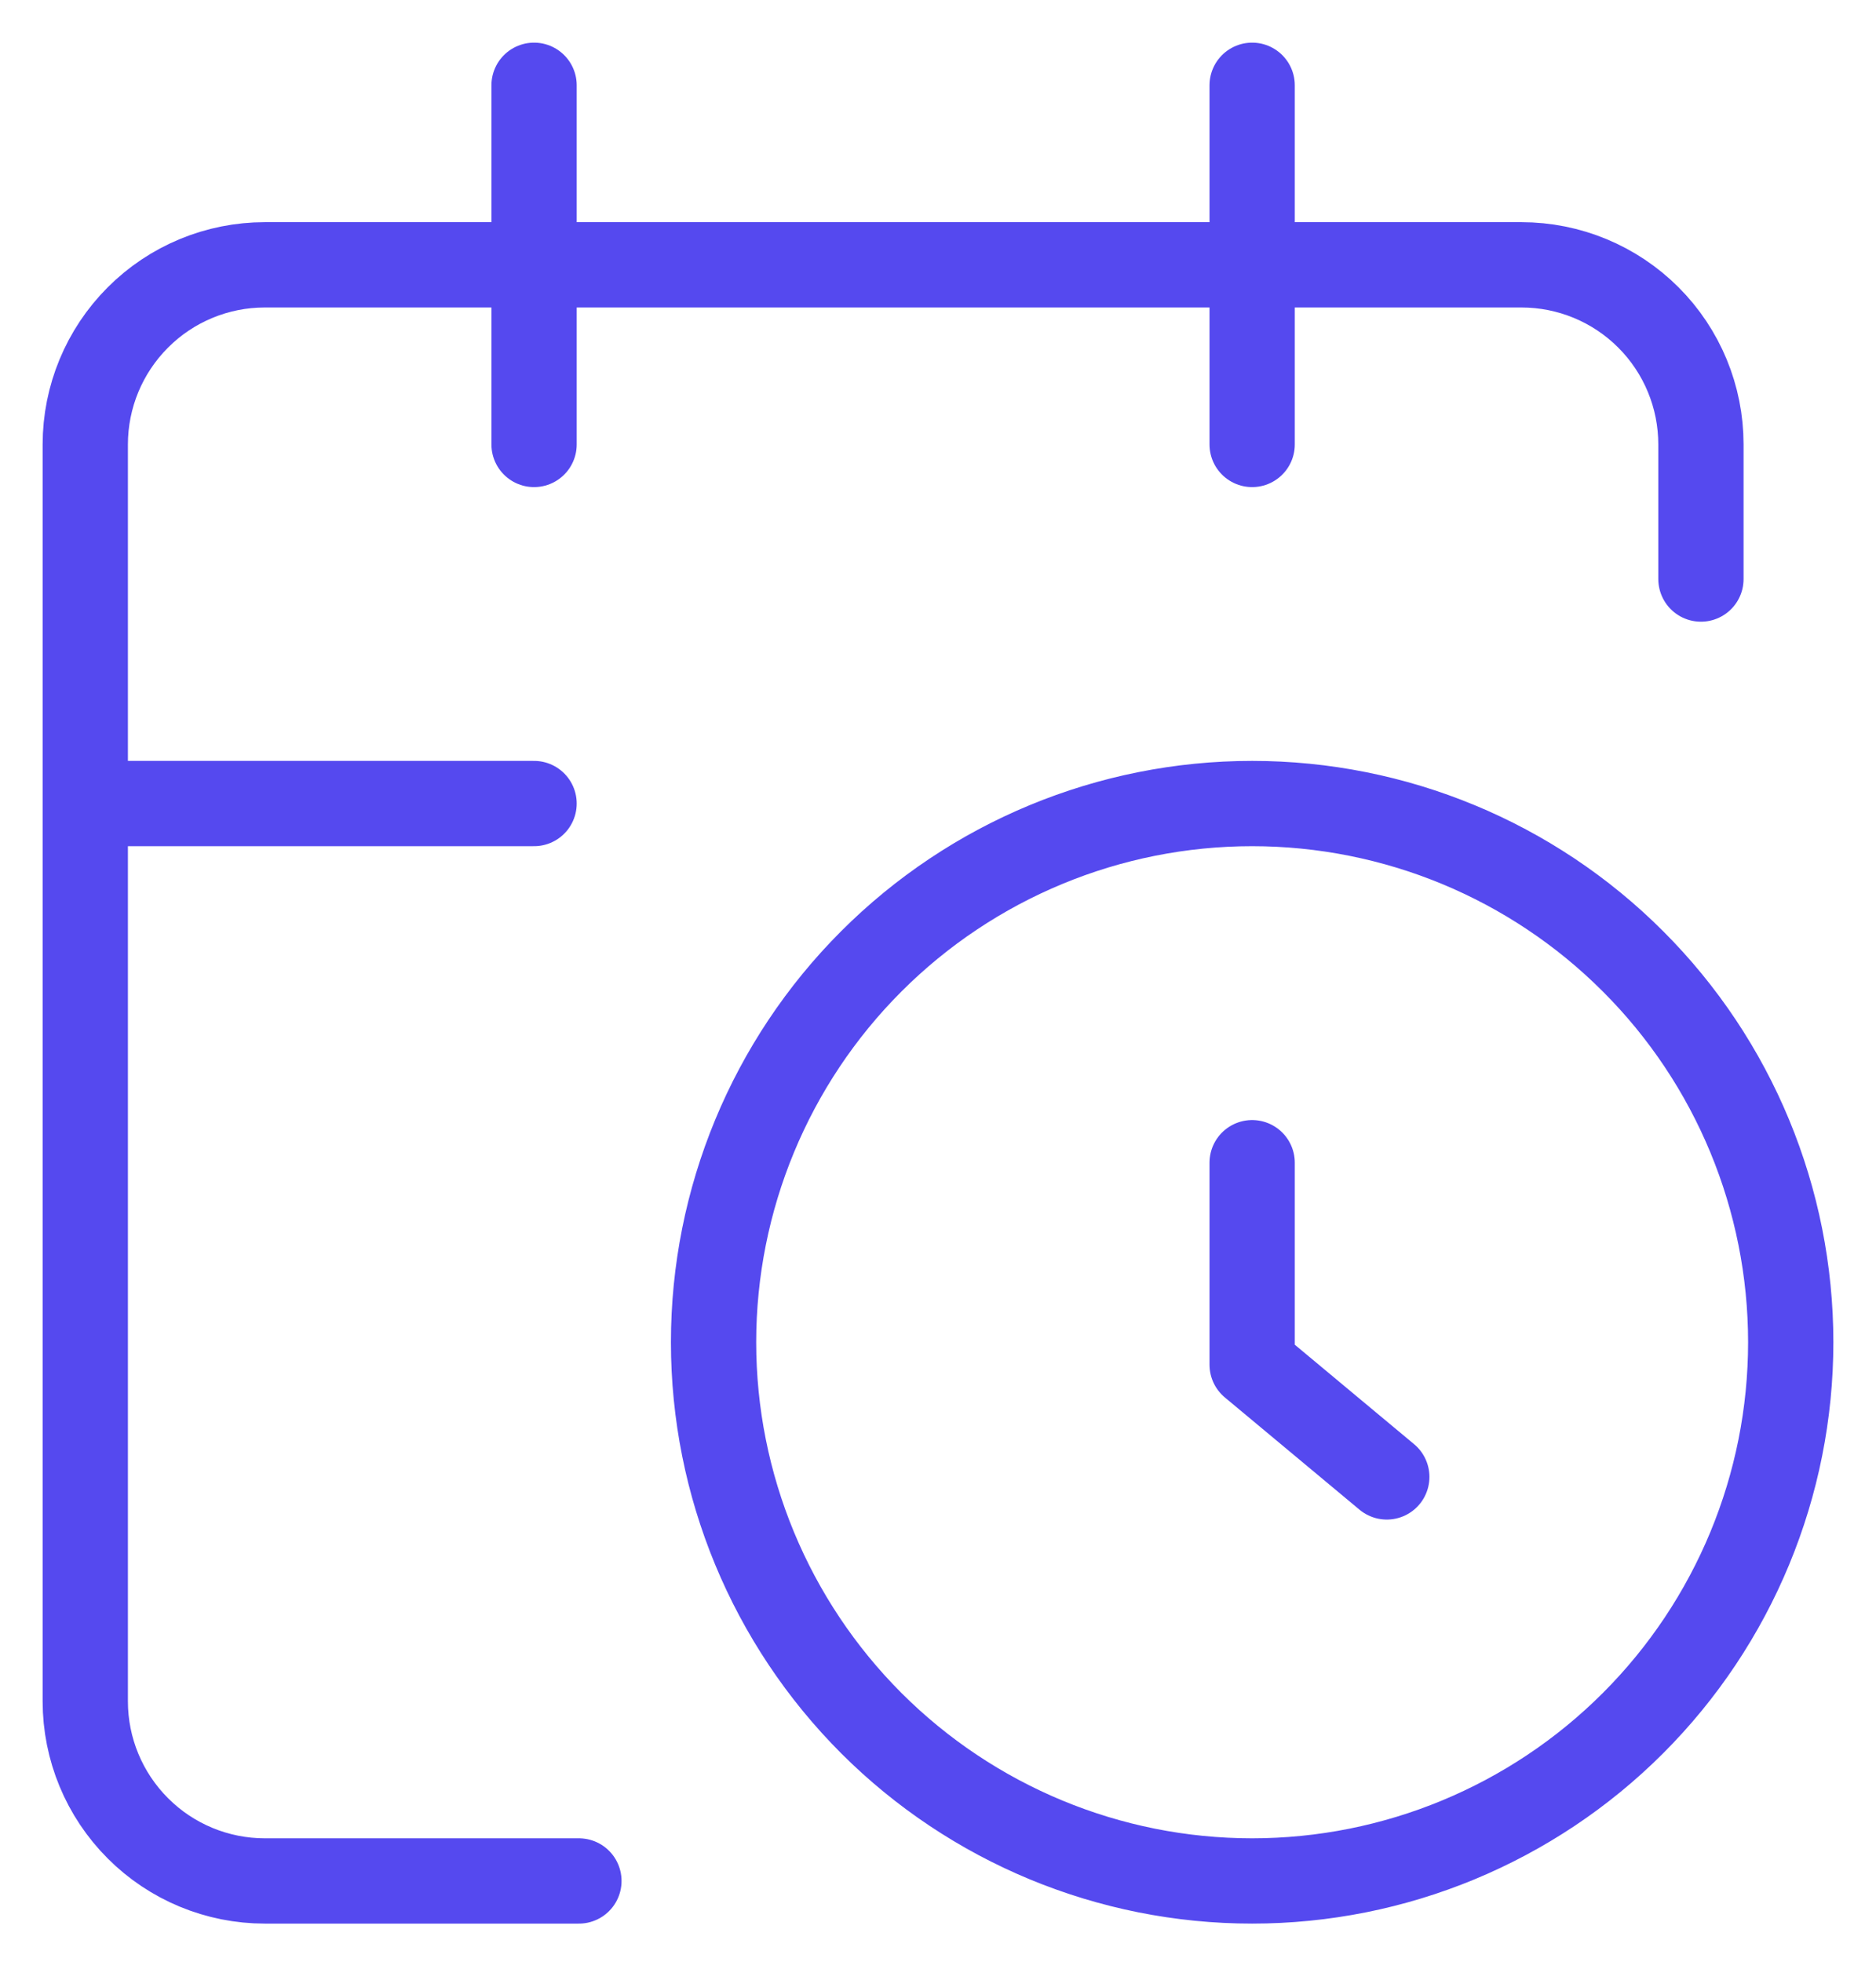 <svg width="22" height="23" viewBox="0 0 22 23" fill="none" xmlns="http://www.w3.org/2000/svg">
<path d="M19.947 6.789V5.211C19.947 4.652 19.726 4.117 19.331 3.722C18.936 3.327 18.401 3.105 17.842 3.105H3.105C2.547 3.105 2.011 3.327 1.617 3.722C1.222 4.117 1 4.652 1 5.211V19.947C1 20.506 1.222 21.041 1.617 21.436C2.011 21.831 2.547 22.053 3.105 22.053H6.789M14.684 1V5.211M6.263 1V5.211M1 9.421H6.263M16.263 17.316L14.684 16V13.632M21 15.737C21 17.412 20.335 19.018 19.15 20.203C17.966 21.387 16.359 22.053 14.684 22.053C13.009 22.053 11.403 21.387 10.218 20.203C9.034 19.018 8.368 17.412 8.368 15.737C8.368 14.062 9.034 12.455 10.218 11.271C11.403 10.086 13.009 9.421 14.684 9.421C16.359 9.421 17.966 10.086 19.15 11.271C20.335 12.455 21 14.062 21 15.737Z" stroke="#5549EF" stroke-linecap="round" stroke-linejoin="round"/>
</svg>
